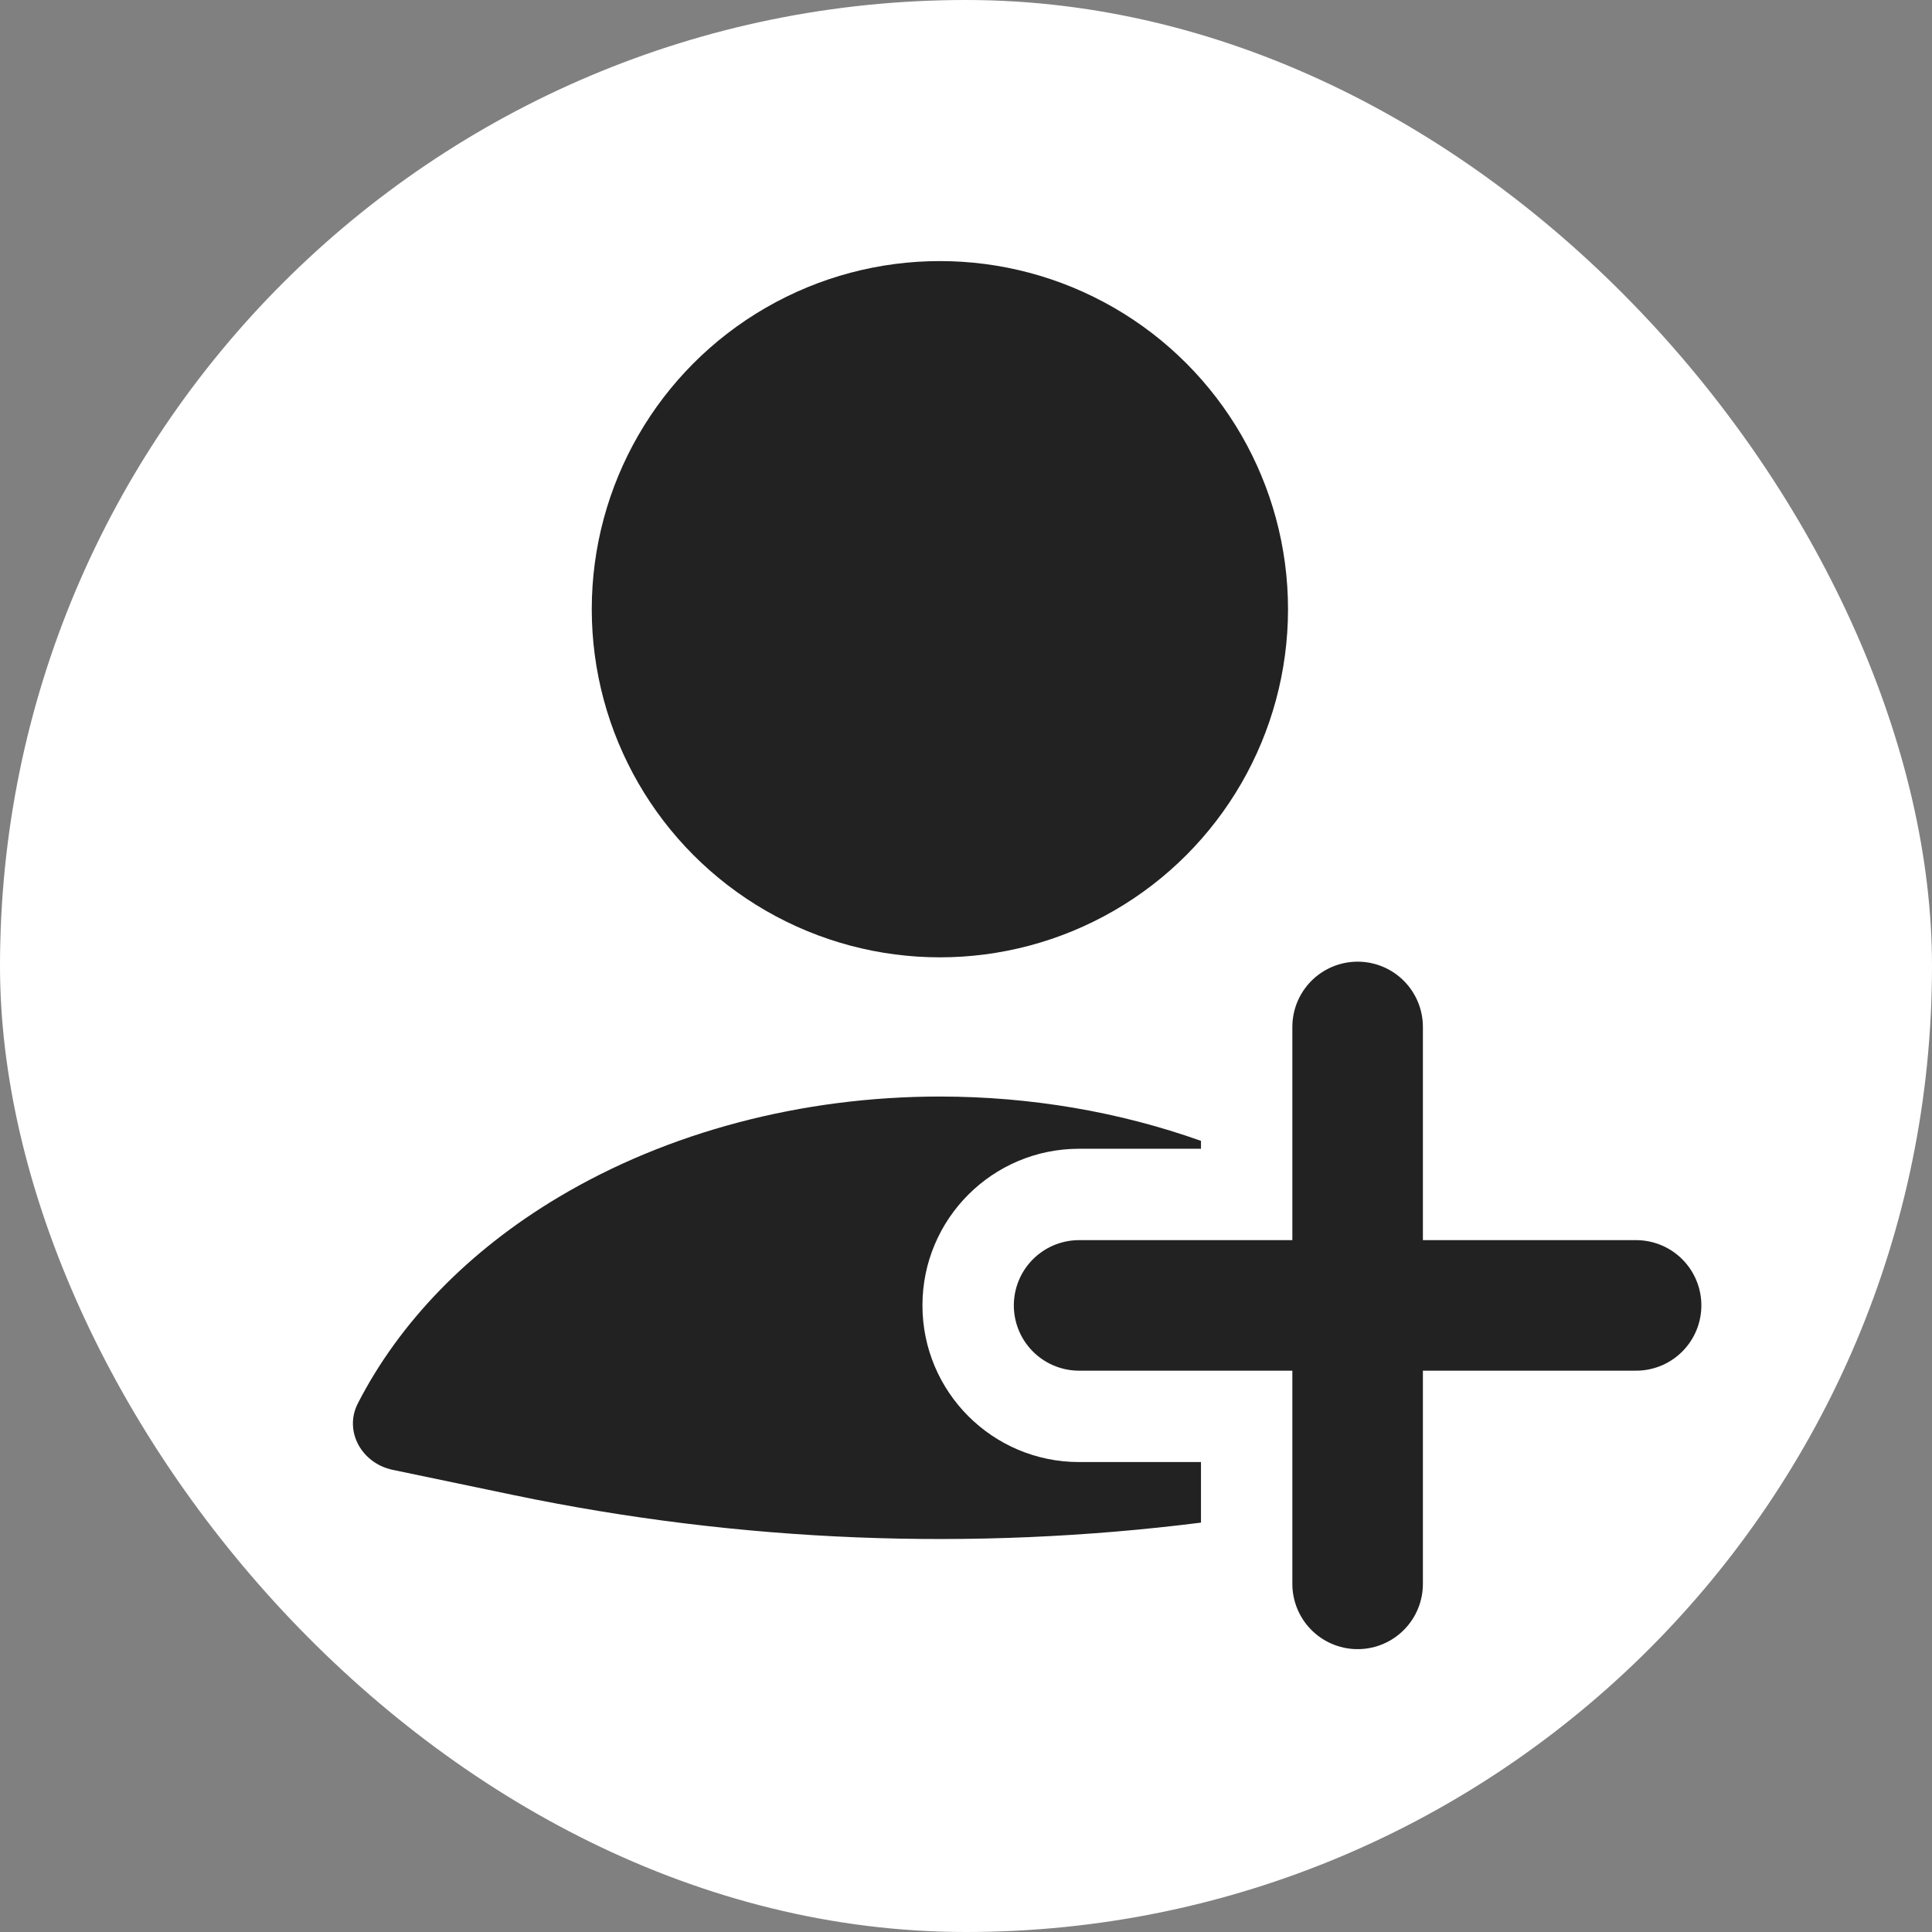 <?xml version="1.0" encoding="UTF-8"?>
<svg xmlns="http://www.w3.org/2000/svg" width="37" height="37" viewBox="0 0 37 37" fill="none">
  <rect x="0" y="0" width="37" height="37" fill="#808080" stroke="none"/>
  <rect width="37" height="37" rx="18.5" fill="white"></rect>
  <path fill-rule="evenodd" clip-rule="evenodd" d="M23 21.849C21.44 21.293 19.736 21 18 21C15.358 21 12.79 21.678 10.694 22.929C8.974 23.955 7.651 25.321 6.854 26.875C6.579 27.411 6.93 28.026 7.52 28.149L9.839 28.633C14.174 29.536 18.621 29.712 23 29.16V28H20.666C19.009 28 17.666 26.657 17.666 25C17.666 23.343 19.009 22 20.666 22L23 22V21.849Z" fill="#222222"></path>
  <path d="M26 19.667L26 30.333" stroke="#222222" stroke-width="2.5" stroke-linecap="round"></path>
  <path d="M31.333 25L20.666 25" stroke="#222222" stroke-width="2.5" stroke-linecap="round"></path>
  <ellipse cx="18" cy="11.667" rx="6.667" ry="6.667" fill="#222222"></ellipse>
</svg>
